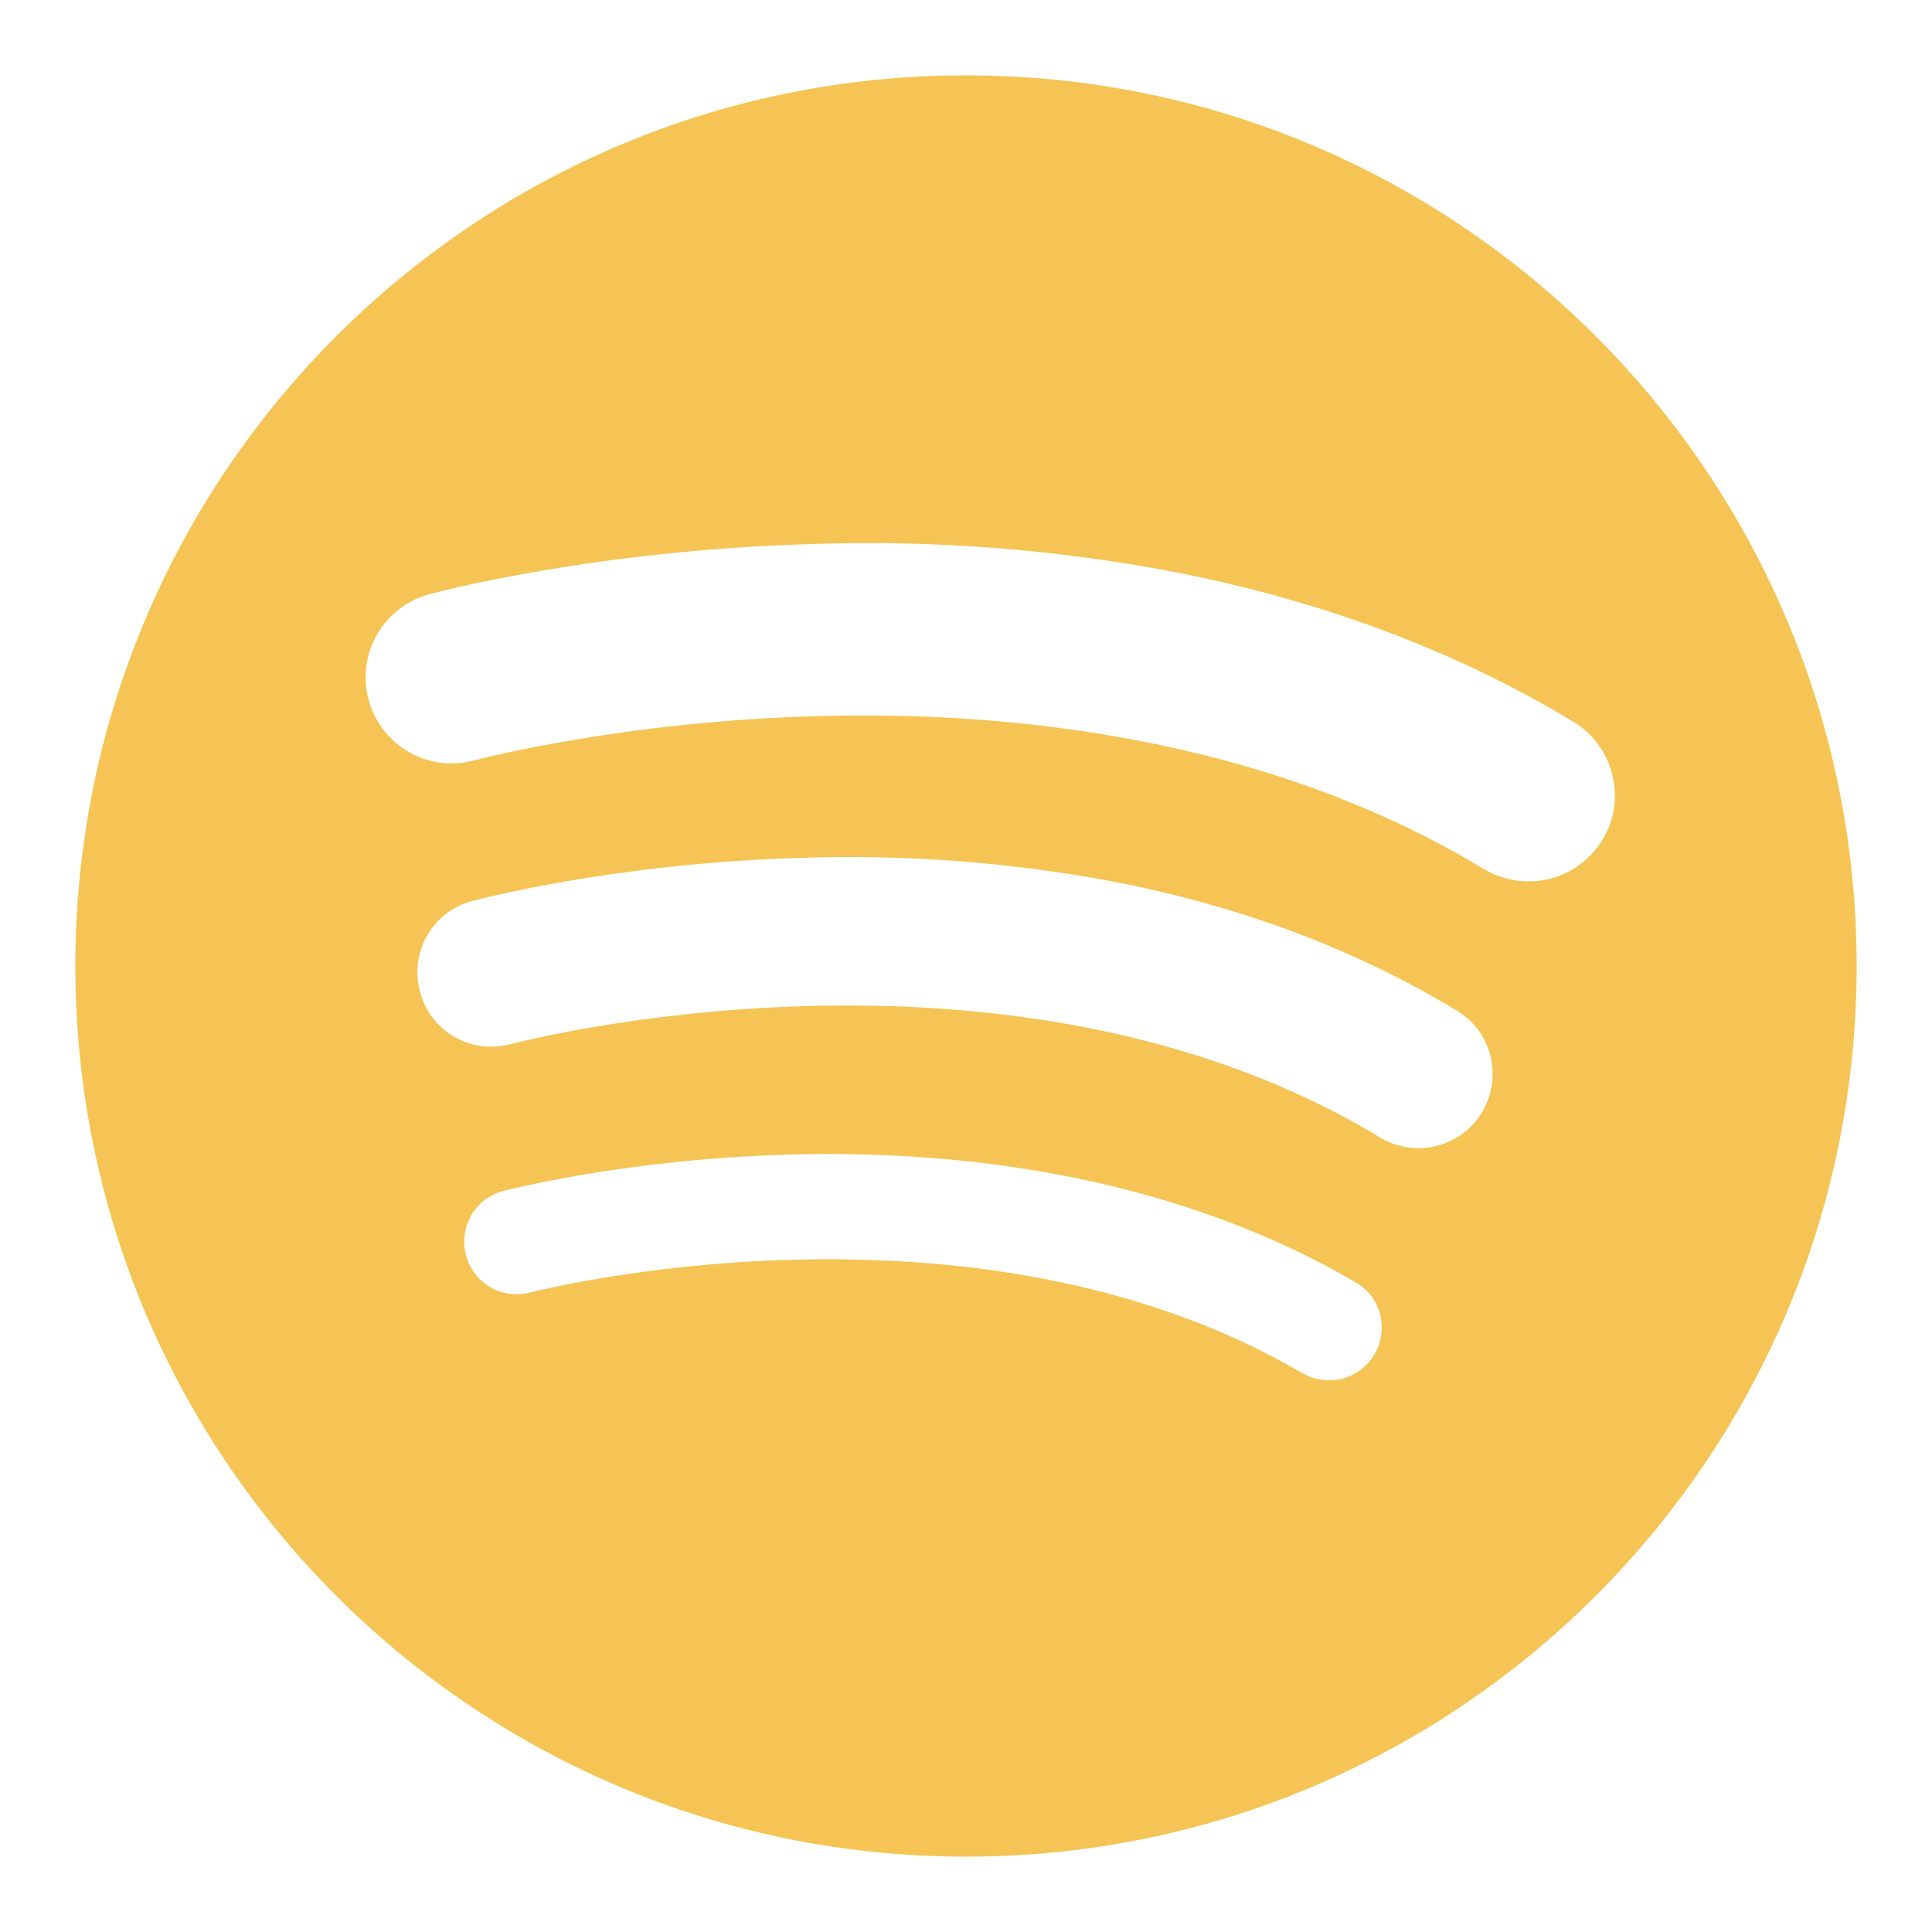 <?xml version="1.0" encoding="utf-8"?>
<!-- Generator: Adobe Illustrator 25.4.1, SVG Export Plug-In . SVG Version: 6.00 Build 0)  -->
<svg version="1.1" id="Layer_1" xmlns="http://www.w3.org/2000/svg" xmlns:xlink="http://www.w3.org/1999/xlink" x="0px" y="0px"
	 viewBox="0 0 500 500" style="enable-background:new 0 0 500 500;" xml:space="preserve">
<style type="text/css">
	.st0{fill:#F5C454;}
</style>
<path class="st0" d="M250,19.5C122.7,19.5,19.5,122.7,19.5,250S122.7,480.5,250,480.5S480.5,377.3,480.5,250S377.3,19.5,250,19.5z
	 M355.7,350.5c-3.8,6.5-12.1,8.6-18.6,4.9c-85.6-50.2-198.8-21.2-199.9-20.9c-7.3,1.9-14.7-2.4-16.6-9.7s2.4-14.7,9.7-16.6
	c1.3-0.3,31.7-8.2,73.9-9.4c56.4-1.6,107.1,9.9,146.7,33.1C357.4,335.6,359.5,344,355.7,350.5z M383.5,287.9
	c-5.5,9.1-17.3,11.9-26.3,6.5c-96.2-58.2-223.7-24.5-225-24.2c-10.2,2.8-20.8-3.2-23.5-13.5c-2.8-10.2,3.2-20.8,13.5-23.5
	c1.5-0.4,36.7-9.8,85.3-11.2c27.4-0.9,54.9,1.2,81.9,6.4c32.5,6.4,62,17.6,87.7,33.2C386.1,267,389,278.8,383.5,287.9
	C383.5,287.8,383.5,287.9,383.5,287.9z M395.5,228.1c-4,0-8-1.1-11.5-3.2c-57.6-34.9-125.1-40.8-171.5-39.6
	c-51.5,1.3-89.5,11.4-89.8,11.5c-11.9,3.2-24.1-3.8-27.3-15.7c-3.2-11.9,3.8-24.1,15.7-27.3c1.7-0.5,42.6-11.4,99.1-13
	c31.9-1.1,63.8,1.4,95.1,7.5c37.7,7.5,72,20.4,101.9,38.5c10.5,6.4,13.9,20.1,7.5,30.6C410.5,224.1,403.3,228.2,395.5,228.1
	L395.5,228.1z"/>
</svg>
